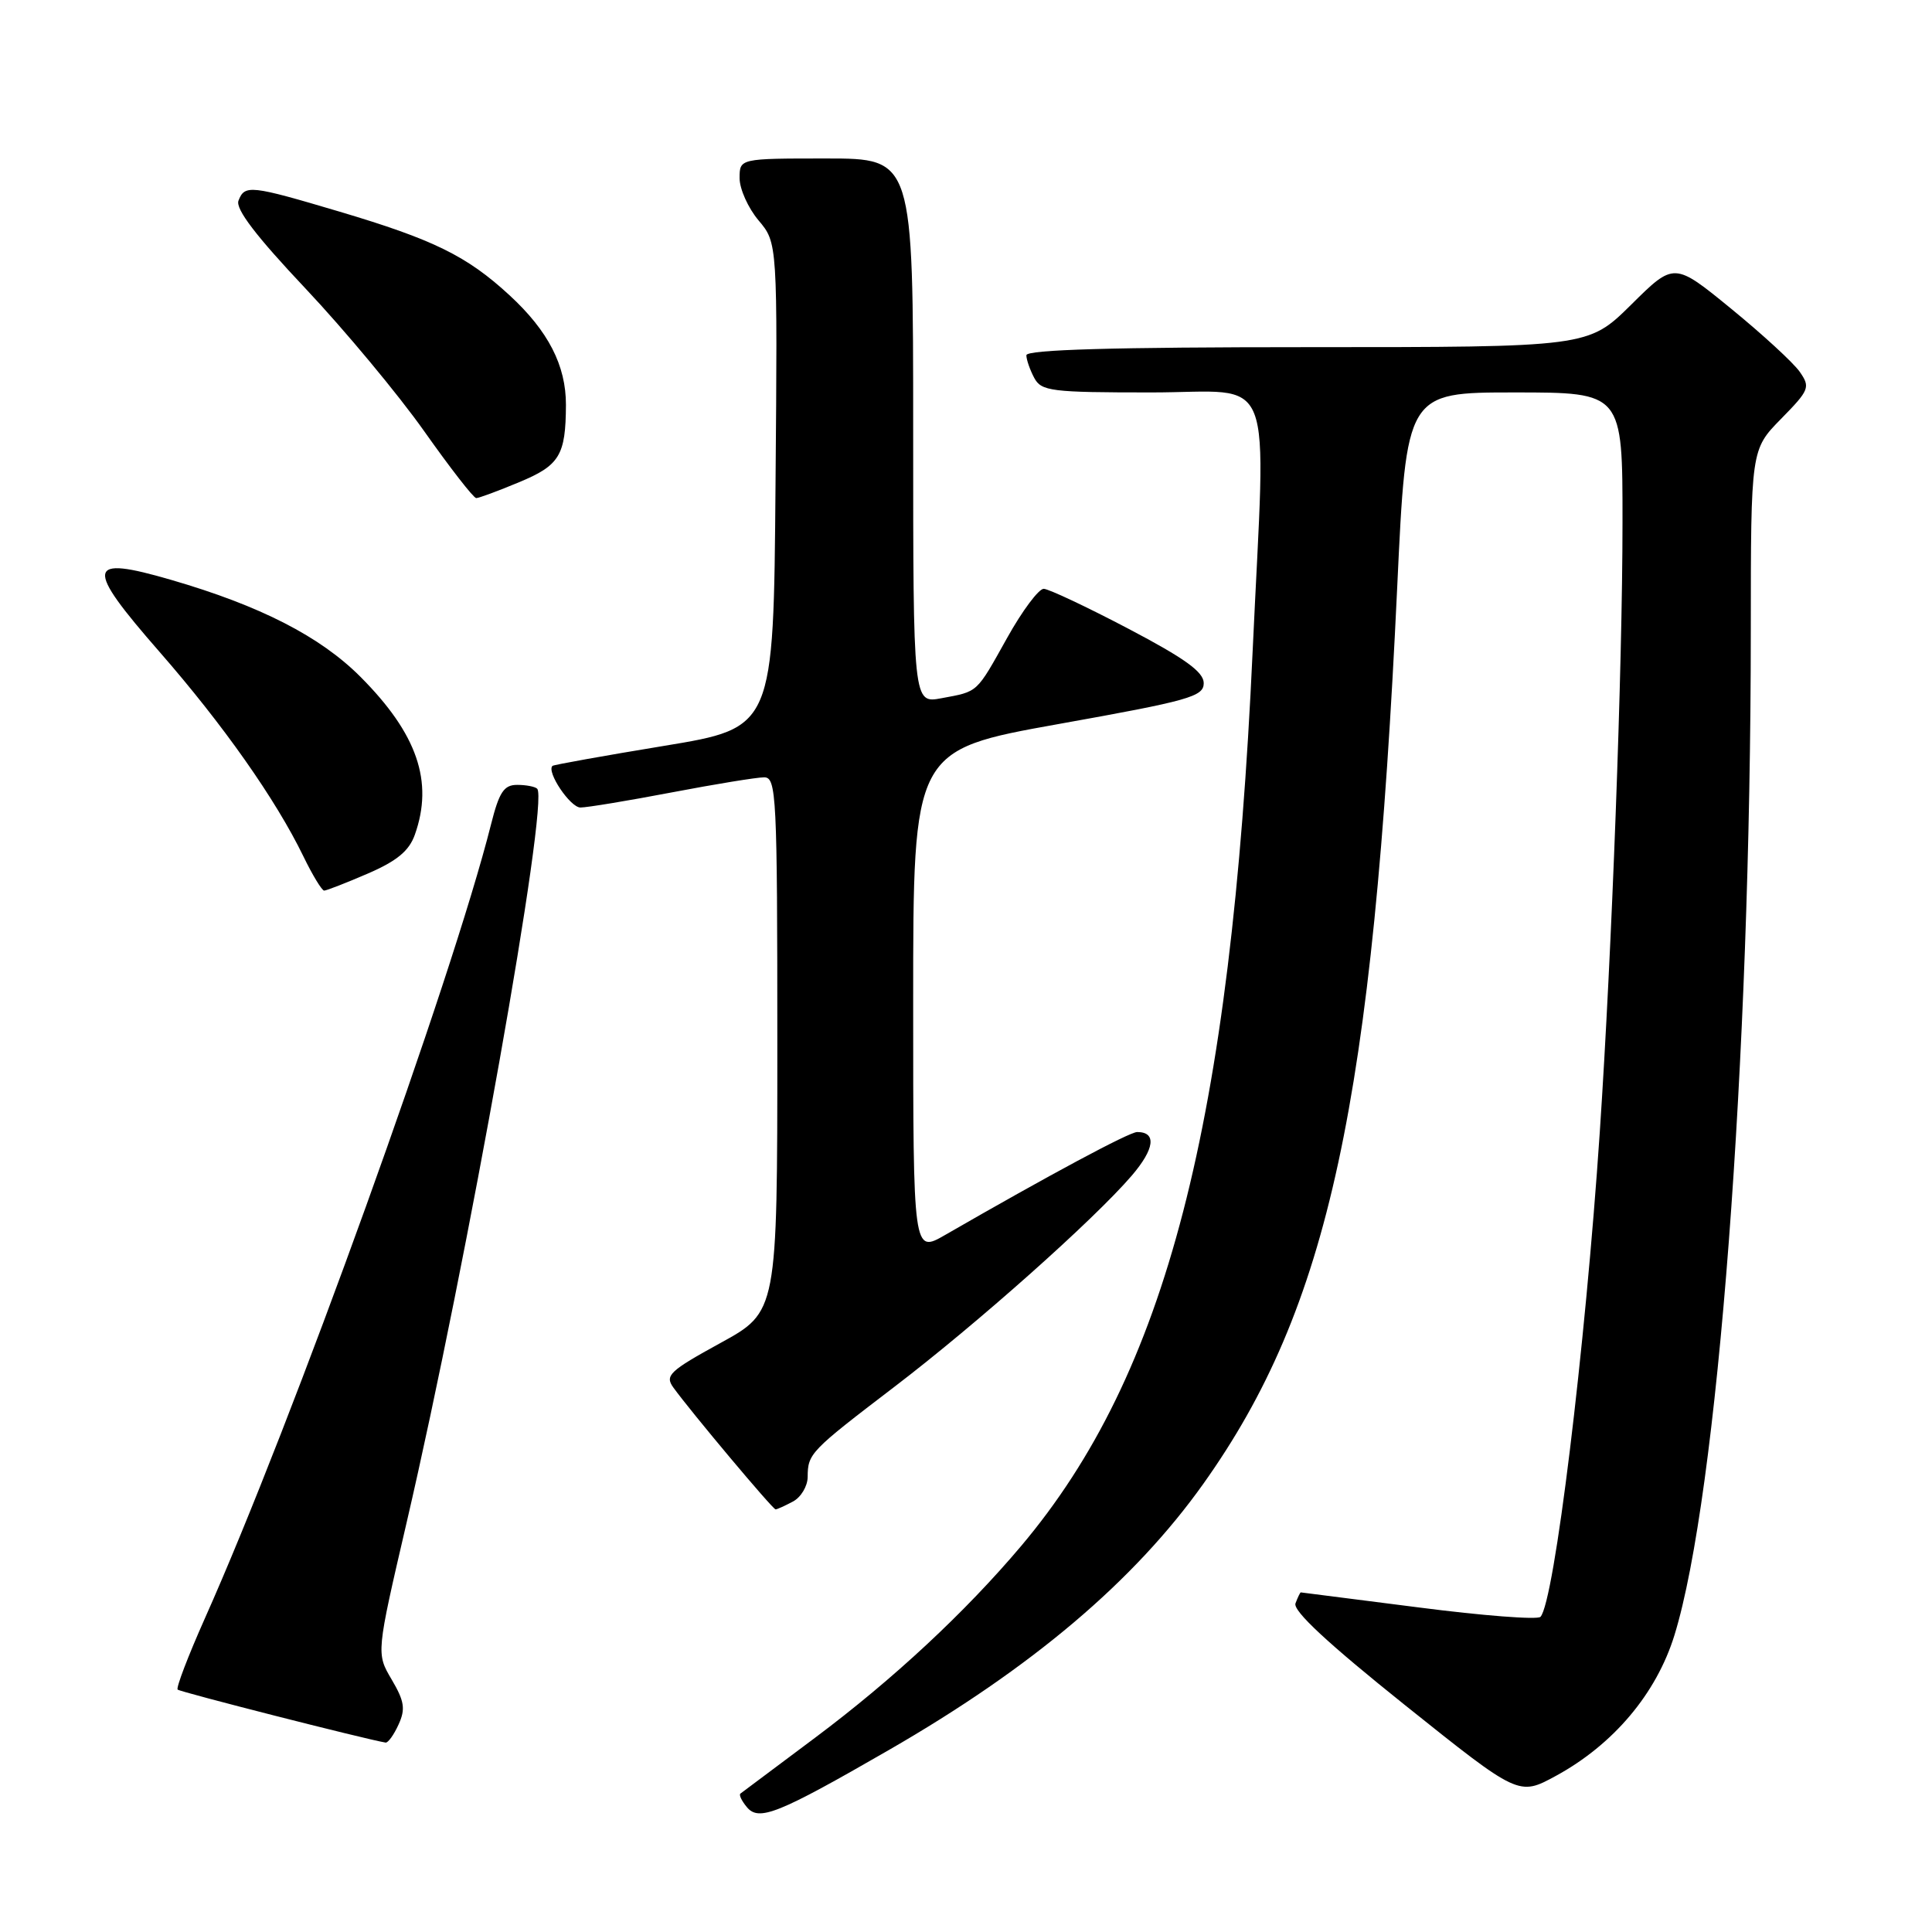 <?xml version="1.0" encoding="UTF-8" standalone="no"?>
<!DOCTYPE svg PUBLIC "-//W3C//DTD SVG 1.1//EN" "http://www.w3.org/Graphics/SVG/1.1/DTD/svg11.dtd" >
<svg xmlns="http://www.w3.org/2000/svg" xmlns:xlink="http://www.w3.org/1999/xlink" version="1.1" viewBox="0 0 256 256">
 <g >
 <path fill="currentColor"
d=" M 117.72 231.92 C 136.72 220.98 150.27 209.51 159.45 196.61 C 176.07 173.25 181.93 146.16 185.14 77.75 C 186.35 52.00 186.35 52.00 200.67 52.00 C 215.00 52.00 215.00 52.00 214.99 69.25 C 214.99 88.36 213.58 126.14 211.98 150.00 C 210.05 178.78 205.95 212.30 204.12 214.24 C 203.73 214.65 196.46 214.09 187.96 212.99 C 179.46 211.90 172.44 211.00 172.36 211.00 C 172.28 211.00 171.96 211.65 171.66 212.45 C 171.28 213.43 175.96 217.77 186.17 225.94 C 201.24 237.99 201.24 237.99 206.15 235.32 C 213.78 231.17 219.48 224.41 221.87 216.68 C 227.60 198.12 231.98 140.57 231.99 83.54 C 232.00 59.58 232.00 59.58 236.00 55.50 C 239.76 51.67 239.90 51.31 238.47 49.26 C 237.63 48.06 233.54 44.30 229.39 40.91 C 221.83 34.73 221.83 34.73 216.14 40.37 C 210.44 46.00 210.44 46.00 173.22 46.00 C 147.54 46.00 136.00 46.33 136.00 47.07 C 136.00 47.65 136.47 49.00 137.04 50.07 C 137.99 51.84 139.26 52.00 152.54 52.00 C 169.28 52.00 167.74 48.08 165.98 86.31 C 163.10 148.98 154.54 182.05 135.31 204.85 C 127.88 213.65 118.36 222.51 108.00 230.26 C 102.78 234.17 98.32 237.50 98.11 237.66 C 97.89 237.82 98.27 238.62 98.96 239.45 C 100.55 241.37 103.06 240.37 117.72 231.92 Z  M 52.81 228.51 C 53.75 226.46 53.59 225.42 51.90 222.55 C 49.85 219.08 49.85 219.08 53.87 201.79 C 61.97 166.92 72.79 106.13 71.18 104.51 C 70.90 104.23 69.70 104.00 68.52 104.00 C 66.77 104.00 66.14 104.96 65.06 109.25 C 59.93 129.66 38.68 188.64 27.13 214.48 C 24.93 219.42 23.31 223.65 23.54 223.88 C 23.87 224.20 48.31 230.43 51.09 230.90 C 51.41 230.96 52.19 229.88 52.81 228.51 Z  M 105.07 198.96 C 106.13 198.40 107.01 196.93 107.02 195.71 C 107.04 192.60 107.33 192.30 118.50 183.77 C 129.44 175.42 144.93 161.64 149.96 155.78 C 153.00 152.23 153.28 150.00 150.68 150.00 C 149.64 150.00 138.99 155.71 125.25 163.63 C 121.00 166.08 121.00 166.08 121.00 132.74 C 121.00 99.39 121.00 99.39 140.25 95.94 C 157.59 92.84 159.50 92.30 159.50 90.52 C 159.50 89.04 157.02 87.25 149.50 83.30 C 144.00 80.41 138.96 78.04 138.30 78.02 C 137.64 78.01 135.46 80.92 133.47 84.49 C 129.31 91.93 129.67 91.60 124.74 92.52 C 121.00 93.22 121.00 93.22 121.00 57.11 C 121.00 21.00 121.00 21.00 109.50 21.00 C 98.00 21.00 98.00 21.00 98.00 23.61 C 98.00 25.04 99.13 27.56 100.51 29.20 C 103.03 32.19 103.03 32.19 102.76 64.31 C 102.50 96.44 102.50 96.44 88.00 98.83 C 80.03 100.14 73.37 101.34 73.21 101.48 C 72.37 102.25 75.56 107.00 76.91 107.00 C 77.79 107.00 83.23 106.10 89.00 105.00 C 94.77 103.90 100.28 103.00 101.25 103.00 C 102.88 103.00 103.00 105.34 103.00 138.41 C 103.00 173.82 103.00 173.82 95.47 177.95 C 88.71 181.66 88.07 182.26 89.22 183.85 C 91.53 187.05 102.39 200.00 102.77 200.00 C 102.97 200.00 104.00 199.53 105.07 198.96 Z  M 48.72 115.76 C 52.59 114.09 54.21 112.75 54.97 110.60 C 57.47 103.56 55.29 97.24 47.77 89.69 C 42.44 84.34 34.49 80.27 22.69 76.84 C 11.39 73.55 11.16 74.96 21.16 86.40 C 29.56 96.02 36.53 105.91 40.19 113.45 C 41.40 115.95 42.65 118.00 42.95 118.01 C 43.25 118.01 45.85 117.00 48.72 115.76 Z  M 68.77 63.90 C 74.16 61.67 74.96 60.34 74.99 53.65 C 75.00 48.43 72.65 43.85 67.50 39.11 C 61.87 33.92 57.45 31.75 45.01 28.05 C 33.16 24.53 32.43 24.45 31.60 26.59 C 31.18 27.69 33.95 31.31 40.48 38.23 C 45.69 43.76 52.77 52.27 56.21 57.14 C 59.65 62.01 62.75 66.00 63.10 66.00 C 63.45 66.00 66.00 65.06 68.77 63.90 Z "/>
</g>
</svg>